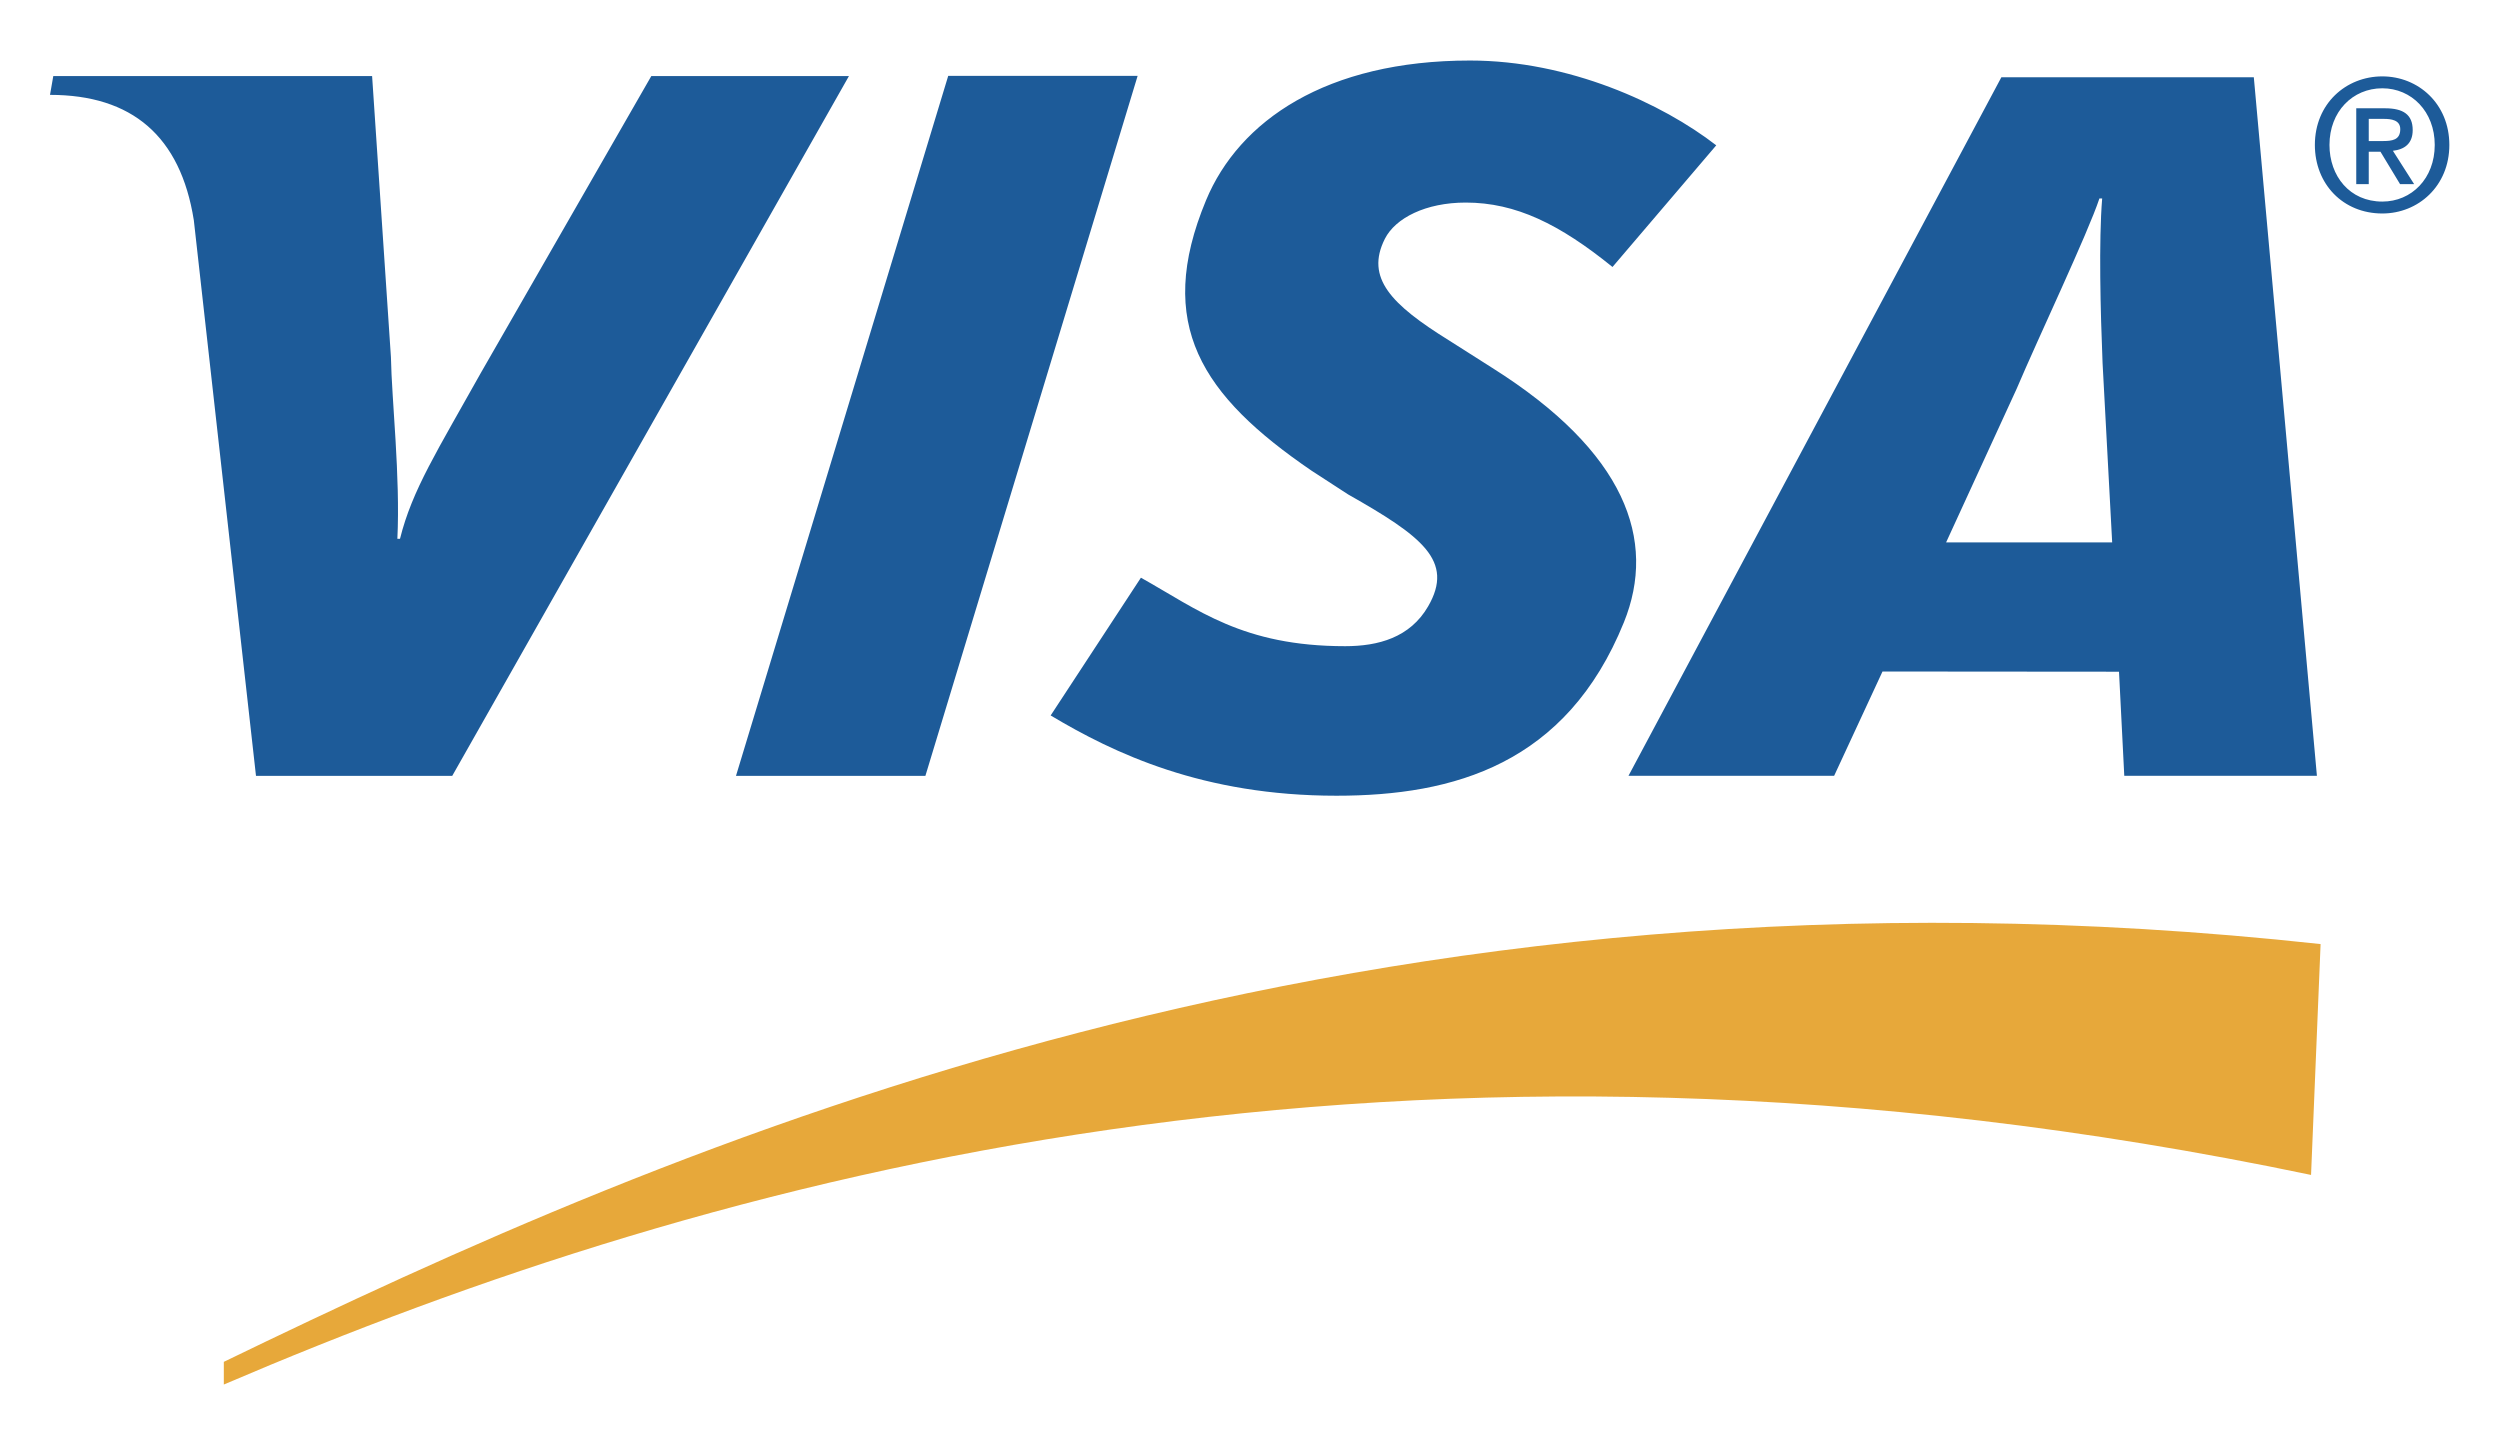 <svg width="38" height="22" viewBox="0 0 38 22" fill="none" xmlns="http://www.w3.org/2000/svg">
<g id="Group">
<path id="Vector" fill-rule="evenodd" clip-rule="evenodd" d="M3.402 21.045C10.847 17.855 21.293 14.963 35.128 17.859L35.273 14.35C20.677 12.756 10.203 17.405 3.402 20.7V21.045Z" fill="#E7A83A"/>
<path id="Vector_2" fill-rule="evenodd" clip-rule="evenodd" d="M11.187 11.793L14.413 1.153H17.292L14.066 11.793H11.187ZM9.9 1.156L7.31 5.666C6.651 6.847 6.265 7.444 6.08 8.19H6.04C6.086 7.244 5.954 6.083 5.942 5.426L5.656 1.156H0.81L0.76 1.442C2.005 1.442 2.743 2.068 2.946 3.347L3.891 11.793H6.874L12.904 1.156H9.9ZM32.289 11.793L32.209 10.21L28.614 10.207L27.879 11.792H24.753L30.421 1.174H34.258L35.217 11.792H32.289V11.793ZM31.959 5.517C31.927 4.731 31.9 3.663 31.953 3.017H31.911C31.736 3.546 30.983 5.132 30.652 5.912L29.581 8.244H32.105L31.959 5.517ZM20.315 12.095C18.282 12.095 16.933 11.45 15.97 10.875L17.342 8.781C18.206 9.264 18.885 9.822 20.447 9.822C20.949 9.822 21.433 9.692 21.708 9.216C22.108 8.524 21.615 8.152 20.491 7.515L19.935 7.154C18.268 6.015 17.547 4.933 18.332 3.044C18.834 1.836 20.159 0.92 22.344 0.92C23.851 0.92 25.264 1.572 26.087 2.209L24.51 4.058C23.707 3.408 23.041 3.079 22.279 3.079C21.671 3.079 21.21 3.314 21.05 3.63C20.75 4.224 21.147 4.629 22.023 5.173L22.684 5.593C24.708 6.869 25.19 8.208 24.683 9.46C23.81 11.614 22.102 12.095 20.315 12.095ZM36.005 2.799H35.815V1.646H36.253C36.531 1.646 36.673 1.743 36.673 1.977C36.673 2.186 36.545 2.272 36.372 2.292L36.695 2.799H36.481L36.183 2.306H36.005V2.799ZM36.216 2.144C36.359 2.144 36.484 2.13 36.484 1.963C36.484 1.824 36.347 1.807 36.233 1.807H36.005V2.144H36.216ZM36.211 3.245C35.612 3.245 35.186 2.796 35.186 2.203C35.186 1.576 35.659 1.161 36.211 1.161C36.757 1.161 37.23 1.576 37.23 2.203C37.23 2.829 36.757 3.245 36.211 3.245ZM36.211 1.342C35.76 1.342 35.408 1.696 35.408 2.203C35.408 2.676 35.715 3.064 36.211 3.064C36.656 3.064 37.008 2.713 37.008 2.203C37.008 1.696 36.656 1.342 36.211 1.342Z" fill="#1D5B99"/>
</g>
</svg>
